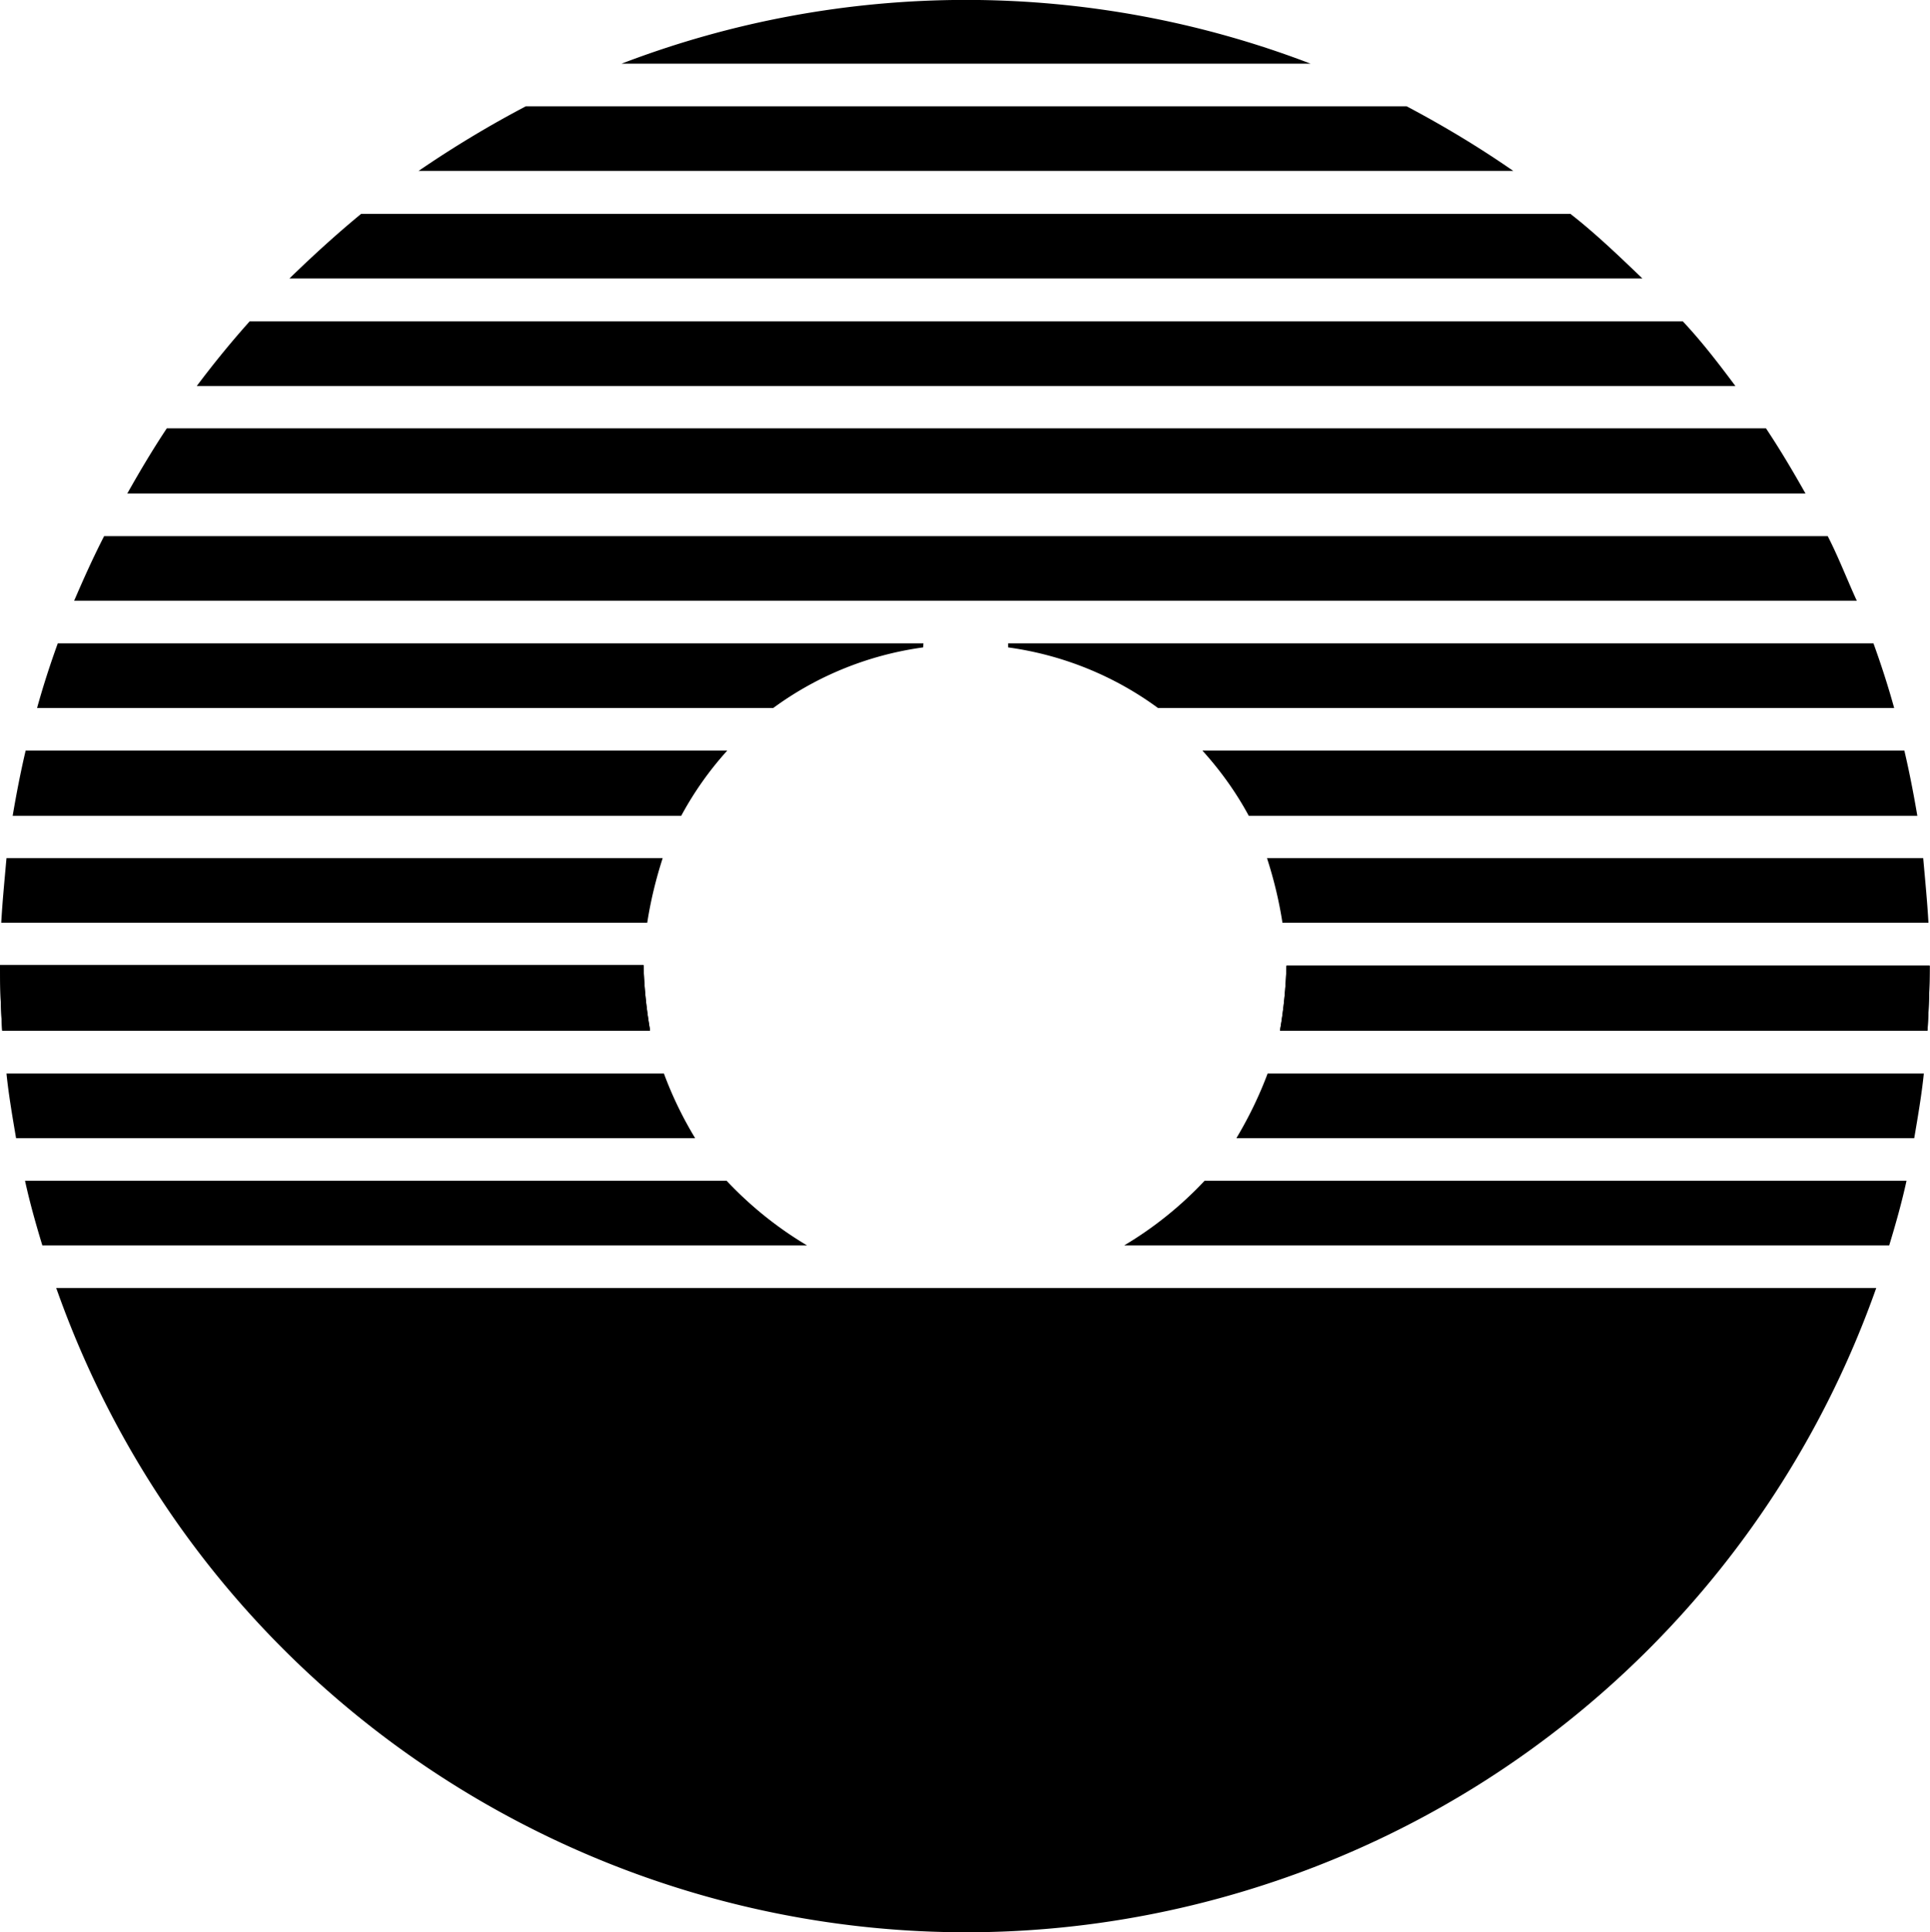 <svg xmlns="http://www.w3.org/2000/svg" width="624.7" viewBox="0 0 624.7 625.2" height="625.2" xml:space="preserve" style="enable-background:new 0 0 624.7 625.2"><path d="M298.9 208.2H18.7c-2.5 6.9-4.7 13.7-6.7 20.9h238.3c14.3-10.5 31-17.2 48.5-19.6l.1-1.3zM220.5 264H4.1c1.2-7.1 2.6-14.3 4.2-21.1h227.1c-5.8 6.4-10.8 13.5-14.9 21.1zm-11.2 34.6H.4c.4-7.1 1.1-14.1 1.7-20.9h212.4c-2.2 6.8-3.9 13.8-5 20.9h-.2zm1 34.9H.7c-.4-7.1-.7-14.1-.7-21.2h208.3c.2 7 .9 14 2.1 21l-.1.2zm4.1 13.9H2.1c.7 6.9 1.9 13.8 3.1 20.9H225c-4-6.6-7.4-13.6-10.1-20.9h-.5zm46.8 55.6H13.7c-2.1-6.9-4.1-14-5.6-20.9h227.1c7.6 8.1 16.4 15.2 26 20.9zm-243 13.8c57.4 162.7 235.8 248 398.5 190.6 89.1-31.4 159.1-101.5 190.6-190.6H18.2zM363.9 403h247.6c2.1-6.9 4.1-14 5.6-20.9H389.9c-7.6 8.1-16.4 15.2-26 20.9zm46.4-55.6h212.4c-.7 6.9-1.9 13.8-3.1 20.9H400.2c4-6.7 7.4-13.7 10.1-20.9zm4-13.9h209.6c.4-7.1.7-14.1.7-21H416.4c-.2 7-.9 14.1-2.1 21zm1-34.9h208.9c-.4-7.1-1.1-14.1-1.7-20.9H410.1c2.2 6.8 3.9 13.8 5 20.9h.2zM404.2 264h216.4c-1.2-7.1-2.6-14.3-4.2-21.1H389.2c5.8 6.4 10.9 13.5 15 21.1zm-77.8-55.8h280c2.5 6.9 4.7 13.7 6.7 20.9H374.8c-14.3-10.5-31-17.2-48.5-19.6v-1.3h.1zm274.8-13.8H24c3.1-7.2 6.2-14.1 9.7-20.9h557.9c3.4 6.6 6.2 13.9 9.4 20.9h.2zm-16.6-34.7H41.2c4-7.1 8.2-14.2 12.8-21.1h517.6c4.6 6.9 8.8 14 12.8 21.1h.2zm-22.9-34.8h-498c5.4-7.2 11.1-14.2 17.1-20.9h463.9c6.2 6.6 11.7 13.8 17 20.9zm-30.1-34.8H93.7c7.5-7.3 15.3-14.4 23.2-20.9h391.4c8.1 6.3 15.9 13.8 23.3 20.9zm-41.8-34.8H135.5c11.1-7.6 22.7-14.6 34.7-20.9h285.1c11.9 6.3 23.4 13.2 34.5 20.9zm-65.6-34.7a311.7 311.7 0 0 0-223 0h223z" class="st0"></path><path d="M210.3 333.5H.7c-.4-7.1-.7-14.1-.7-21.2h208.3c.2 7 .9 14 2.1 21v.2zM414.3 333.5h209.6c.4-7.1.7-14.1.7-21H416.4c-.2 7-.9 14.1-2.1 21z" class="st0"></path></svg>